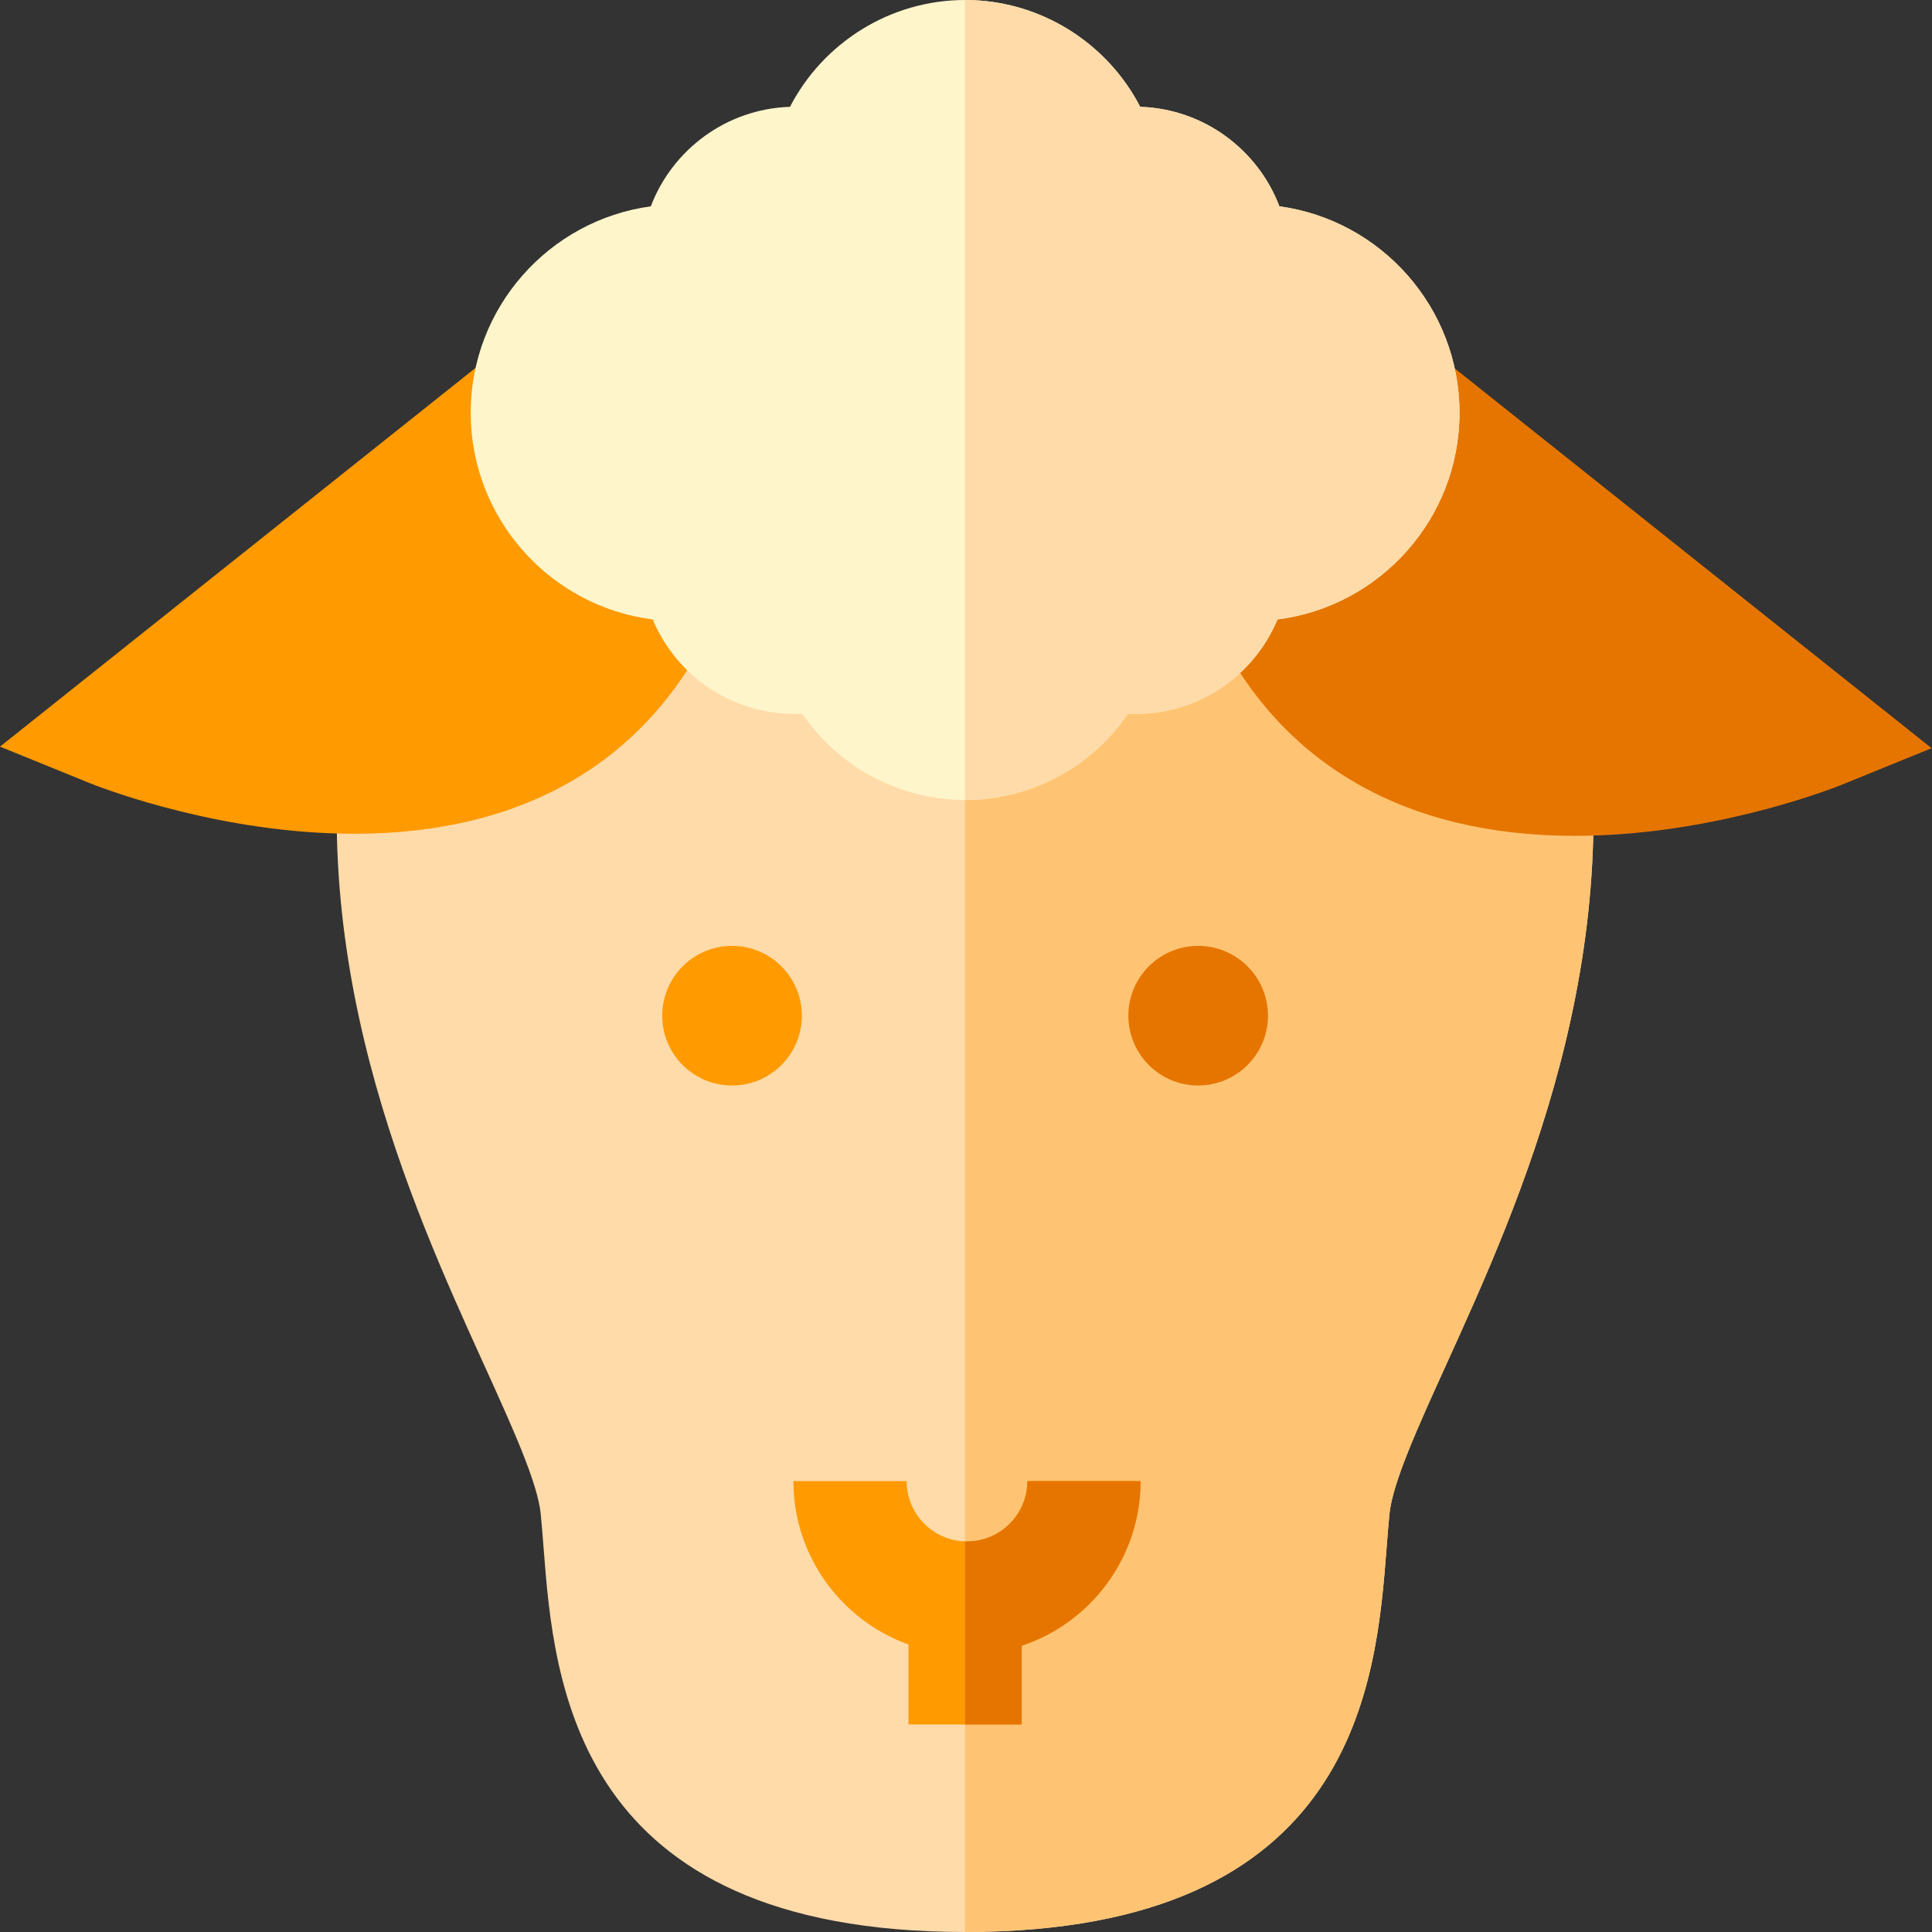 <svg height="512pt" viewBox="0 0 512 512" width="512pt" xmlns="http://www.w3.org/2000/svg"><rect x="0" y="0" width="512" height="512" fill="#333333" stroke="none"/><path d="m383.281 361.602c-7.641 16.82-14.23 31.348-15.059 39.598-.273 2.742-.5 5.73-.75 8.902-2.75 35.609-7.871 101.898-111.711 101.898h-.012c-103.828 0-108.949-66.289-111.699-101.898-.25-3.172-.48-6.16-.75-8.902-.828-8.25-7.418-22.777-15.059-39.598-19.531-43.012-49.043-108.023-35.641-184.492 8.43-48.09 39.949-82.238 91.16-98.75 34.418-11.098 66.48-10.48 71.988-10.281h.012c5.488-.207 37.57-.828 72 10.281 51.211 16.512 82.73 50.66 91.16 98.75 13.398 76.469-16.109 141.48-35.641 184.492zm0 0" fill="#ffdba9"/><path d="m383.281 361.602c-7.641 16.82-14.23 31.348-15.059 39.598-.273 2.742-.5 5.73-.75 8.902-2.75 35.609-7.871 101.898-111.711 101.898h-.012v-443.922h.012c5.488-.207 37.57-.828 72 10.281 51.211 16.512 82.73 50.66 91.16 98.75 13.398 76.469-16.109 141.48-35.641 184.492zm0 0" fill="#ffc473"/><path d="m174.895 159.906-25.266-42.855 1.652-1.312-9.344-11.734-9.348-11.734-132.59 105.594 23.746 9.66c1.199.484 29.742 11.953 63.625 13.301 2.203.086 4.379.133 6.527.133 44.465-.004 77.051-18.746 94.48-54.477zm0 0" fill="#ff9a00"/><path d="m378.09 91.719-18.691 23.469 1.652 1.312-25.621 43.461-13.48 6.574c17.586 36.059 50.473 54.977 95.359 54.973 2.164 0 4.367-.043 6.586-.133 34.219-1.363 63.047-12.941 64.258-13.434l23.746-9.66zm0 0" fill="#e67500"/><path d="m302.262 392.5c0 20.301-13.223 37.559-31.5 43.641v20.859h-30v-21.191c-17.762-6.379-30.5-23.379-30.5-43.309h30c0 8.648 6.898 15.719 15.488 15.988.172.012.34.012.512.012 8.82 0 16-7.18 16-16zm0 0" fill="#ff9a00"/><path d="m212.496 269.168c0 10.215-8.285 18.5-18.5 18.5-10.219 0-18.5-8.285-18.5-18.5 0-10.219 8.281-18.5 18.5-18.5 10.215 0 18.5 8.281 18.5 18.5zm0 0" fill="#ff9a00"/><path d="m336.027 269.168c0 10.215-8.285 18.5-18.5 18.5-10.219 0-18.5-8.285-18.5-18.5 0-10.219 8.281-18.5 18.5-18.5 10.215 0 18.5 8.281 18.5 18.5zm0 0" fill="#e67500"/><path d="m272.262 392.5h30c0 20.301-13.223 37.559-31.5 43.641v20.859h-15.012v-48.512c.172.012.34.012.512.012 8.82 0 16-7.18 16-16zm0 0" fill="#e67500"/><path d="m386.781 109.379c0 28.082-21.07 51.34-48.242 54.781-6.156 14.789-20.719 25.039-37.719 25.039-.641 0-1.27-.02-1.91-.051-9.559 14.043-25.629 22.852-43.148 22.852h-.012c-17.52 0-33.578-8.809-43.141-22.852-.637.031-1.27.051-1.91.051-17 0-31.559-10.25-37.719-25.039-27.168-3.441-48.238-26.699-48.238-54.781 0-27.898 20.809-51.039 47.73-54.699 5.707-15.02 20.027-25.82 36.887-26.371 8.781-16.988 26.543-28.309 46.391-28.309h.012c19.848 0 37.621 11.32 46.398 28.309 16.859.551 31.18 11.352 36.891 26.371 26.918 3.66 47.73 26.801 47.73 54.699zm0 0" fill="#fff5cb"/><path d="m386.781 109.379c0 28.082-21.07 51.34-48.242 54.781-6.156 14.789-20.719 25.039-37.719 25.039-.641 0-1.27-.02-1.91-.051-9.559 14.043-25.629 22.852-43.148 22.852h-.012v-212h.012c19.848 0 37.621 11.32 46.398 28.309 16.859.551 31.18 11.352 36.891 26.371 26.918 3.66 47.73 26.801 47.73 54.699zm0 0" fill="#ffdba9"/></svg>